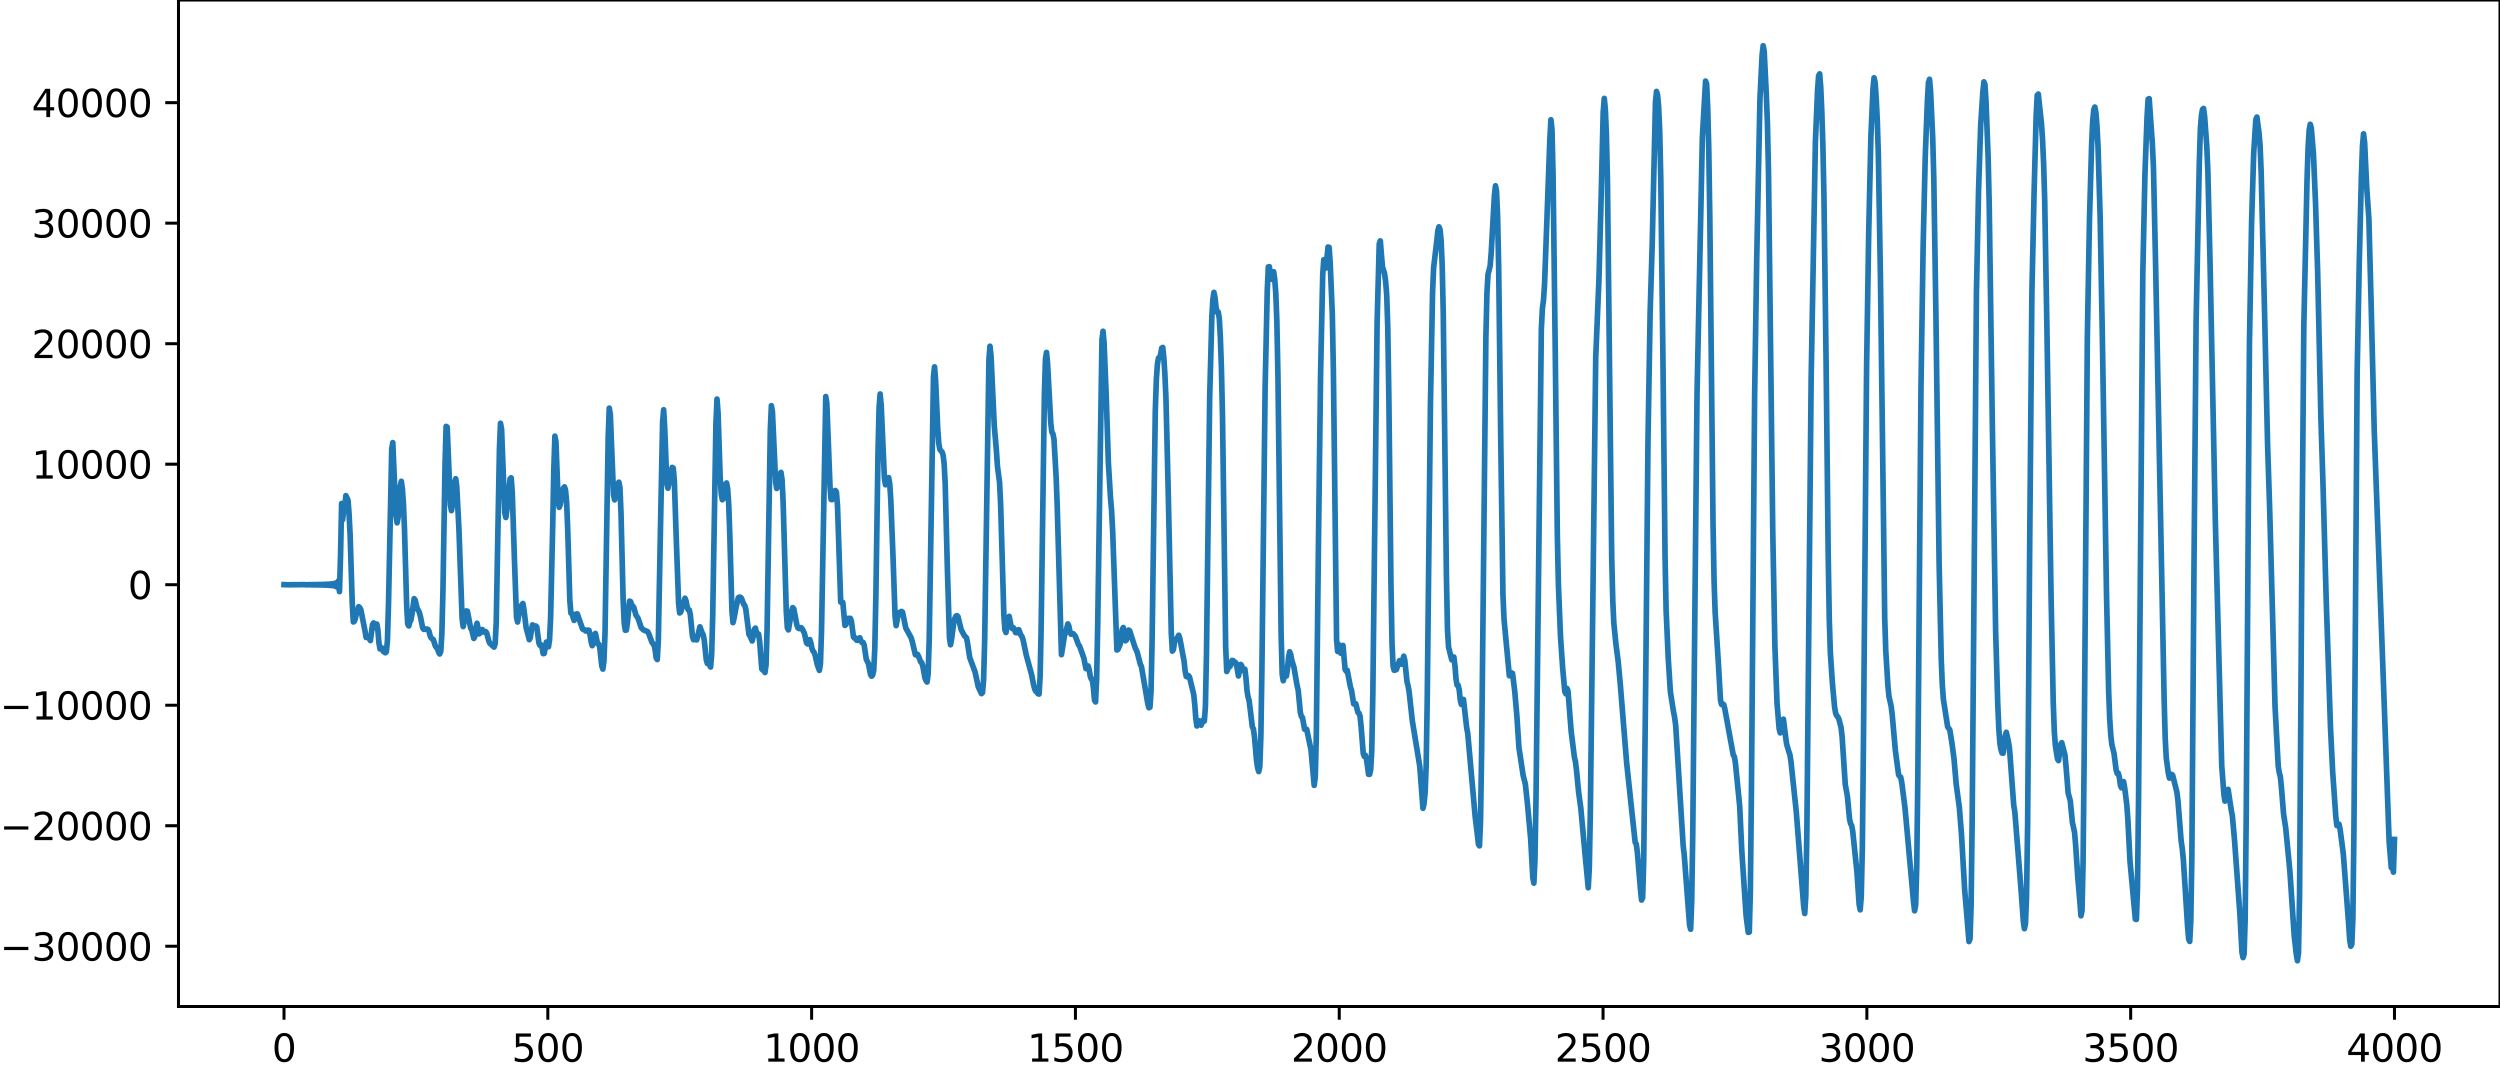 <?xml version="1.0" encoding="utf-8" standalone="no"?>
<!DOCTYPE svg PUBLIC "-//W3C//DTD SVG 1.1//EN"
  "http://www.w3.org/Graphics/SVG/1.1/DTD/svg11.dtd">
<svg xmlns:xlink="http://www.w3.org/1999/xlink" width="660.992pt" height="282.79pt" viewBox="0 0 660.992 282.79" xmlns="http://www.w3.org/2000/svg" version="1.1">
 <defs>
  <style type="text/css">*{stroke-linejoin: round; stroke-linecap: butt}</style>
 </defs>
 <g id="figure_1">
  <g id="patch_1">
   <path d="M -0 282.79 
L 660.992 282.79 
L 660.992 0 
L -0 0 
L -0 282.79 
z
" style="fill: none"/>
  </g>
  <g id="axes_1">
   <g id="patch_2">
    <path d="M 47.192 266.112 
L 660.992 266.112 
L 660.992 0 
L 47.192 0 
L 47.192 266.112 
z
" style="fill: none"/>
   </g>
   <g id="matplotlib.axis_1">
    <g id="xtick_1">
     <g id="line2d_1">
      <defs>
       <path id="m83eca83204" d="M 0 0 
L 0 3.5 
" style="stroke: #000000; stroke-width: 0.8"/>
      </defs>
      <g>
       <use xlink:href="#m83eca83204" x="75.092" y="266.112" style="stroke: #000000; stroke-width: 0.8"/>
      </g>
     </g>
     <g id="text_1">
      <!-- 0 -->
      <g transform="translate(71.911 280.71) scale(0.1 -0.1)">
       <defs>
        <path id="DejaVuSans-30" d="M 2034 4250 
Q 1547 4250 1301 3770 
Q 1056 3291 1056 2328 
Q 1056 1369 1301 889 
Q 1547 409 2034 409 
Q 2525 409 2770 889 
Q 3016 1369 3016 2328 
Q 3016 3291 2770 3770 
Q 2525 4250 2034 4250 
z
M 2034 4750 
Q 2819 4750 3233 4129 
Q 3647 3509 3647 2328 
Q 3647 1150 3233 529 
Q 2819 -91 2034 -91 
Q 1250 -91 836 529 
Q 422 1150 422 2328 
Q 422 3509 836 4129 
Q 1250 4750 2034 4750 
z
" transform="scale(0.016)"/>
       </defs>
       <use xlink:href="#DejaVuSans-30"/>
      </g>
     </g>
    </g>
    <g id="xtick_2">
     <g id="line2d_2">
      <g>
       <use xlink:href="#m83eca83204" x="144.842" y="266.112" style="stroke: #000000; stroke-width: 0.8"/>
      </g>
     </g>
     <g id="text_2">
      <!-- 500 -->
      <g transform="translate(135.298 280.71) scale(0.1 -0.1)">
       <defs>
        <path id="DejaVuSans-35" d="M 691 4666 
L 3169 4666 
L 3169 4134 
L 1269 4134 
L 1269 2991 
Q 1406 3038 1543 3061 
Q 1681 3084 1819 3084 
Q 2600 3084 3056 2656 
Q 3513 2228 3513 1497 
Q 3513 744 3044 326 
Q 2575 -91 1722 -91 
Q 1428 -91 1123 -41 
Q 819 9 494 109 
L 494 744 
Q 775 591 1075 516 
Q 1375 441 1709 441 
Q 2250 441 2565 725 
Q 2881 1009 2881 1497 
Q 2881 1984 2565 2268 
Q 2250 2553 1709 2553 
Q 1456 2553 1204 2497 
Q 953 2441 691 2322 
L 691 4666 
z
" transform="scale(0.016)"/>
       </defs>
       <use xlink:href="#DejaVuSans-35"/>
       <use xlink:href="#DejaVuSans-30" x="63.623"/>
       <use xlink:href="#DejaVuSans-30" x="127.246"/>
      </g>
     </g>
    </g>
    <g id="xtick_3">
     <g id="line2d_3">
      <g>
       <use xlink:href="#m83eca83204" x="214.592" y="266.112" style="stroke: #000000; stroke-width: 0.8"/>
      </g>
     </g>
     <g id="text_3">
      <!-- 1000 -->
      <g transform="translate(201.867 280.71) scale(0.1 -0.1)">
       <defs>
        <path id="DejaVuSans-31" d="M 794 531 
L 1825 531 
L 1825 4091 
L 703 3866 
L 703 4441 
L 1819 4666 
L 2450 4666 
L 2450 531 
L 3481 531 
L 3481 0 
L 794 0 
L 794 531 
z
" transform="scale(0.016)"/>
       </defs>
       <use xlink:href="#DejaVuSans-31"/>
       <use xlink:href="#DejaVuSans-30" x="63.623"/>
       <use xlink:href="#DejaVuSans-30" x="127.246"/>
       <use xlink:href="#DejaVuSans-30" x="190.869"/>
      </g>
     </g>
    </g>
    <g id="xtick_4">
     <g id="line2d_4">
      <g>
       <use xlink:href="#m83eca83204" x="284.342" y="266.112" style="stroke: #000000; stroke-width: 0.8"/>
      </g>
     </g>
     <g id="text_4">
      <!-- 1500 -->
      <g transform="translate(271.617 280.71) scale(0.1 -0.1)">
       <use xlink:href="#DejaVuSans-31"/>
       <use xlink:href="#DejaVuSans-35" x="63.623"/>
       <use xlink:href="#DejaVuSans-30" x="127.246"/>
       <use xlink:href="#DejaVuSans-30" x="190.869"/>
      </g>
     </g>
    </g>
    <g id="xtick_5">
     <g id="line2d_5">
      <g>
       <use xlink:href="#m83eca83204" x="354.092" y="266.112" style="stroke: #000000; stroke-width: 0.8"/>
      </g>
     </g>
     <g id="text_5">
      <!-- 2000 -->
      <g transform="translate(341.367 280.71) scale(0.1 -0.1)">
       <defs>
        <path id="DejaVuSans-32" d="M 1228 531 
L 3431 531 
L 3431 0 
L 469 0 
L 469 531 
Q 828 903 1448 1529 
Q 2069 2156 2228 2338 
Q 2531 2678 2651 2914 
Q 2772 3150 2772 3378 
Q 2772 3750 2511 3984 
Q 2250 4219 1831 4219 
Q 1534 4219 1204 4116 
Q 875 4013 500 3803 
L 500 4441 
Q 881 4594 1212 4672 
Q 1544 4750 1819 4750 
Q 2544 4750 2975 4387 
Q 3406 4025 3406 3419 
Q 3406 3131 3298 2873 
Q 3191 2616 2906 2266 
Q 2828 2175 2409 1742 
Q 1991 1309 1228 531 
z
" transform="scale(0.016)"/>
       </defs>
       <use xlink:href="#DejaVuSans-32"/>
       <use xlink:href="#DejaVuSans-30" x="63.623"/>
       <use xlink:href="#DejaVuSans-30" x="127.246"/>
       <use xlink:href="#DejaVuSans-30" x="190.869"/>
      </g>
     </g>
    </g>
    <g id="xtick_6">
     <g id="line2d_6">
      <g>
       <use xlink:href="#m83eca83204" x="423.842" y="266.112" style="stroke: #000000; stroke-width: 0.8"/>
      </g>
     </g>
     <g id="text_6">
      <!-- 2500 -->
      <g transform="translate(411.117 280.71) scale(0.1 -0.1)">
       <use xlink:href="#DejaVuSans-32"/>
       <use xlink:href="#DejaVuSans-35" x="63.623"/>
       <use xlink:href="#DejaVuSans-30" x="127.246"/>
       <use xlink:href="#DejaVuSans-30" x="190.869"/>
      </g>
     </g>
    </g>
    <g id="xtick_7">
     <g id="line2d_7">
      <g>
       <use xlink:href="#m83eca83204" x="493.592" y="266.112" style="stroke: #000000; stroke-width: 0.8"/>
      </g>
     </g>
     <g id="text_7">
      <!-- 3000 -->
      <g transform="translate(480.867 280.71) scale(0.1 -0.1)">
       <defs>
        <path id="DejaVuSans-33" d="M 2597 2516 
Q 3050 2419 3304 2112 
Q 3559 1806 3559 1356 
Q 3559 666 3084 287 
Q 2609 -91 1734 -91 
Q 1441 -91 1130 -33 
Q 819 25 488 141 
L 488 750 
Q 750 597 1062 519 
Q 1375 441 1716 441 
Q 2309 441 2620 675 
Q 2931 909 2931 1356 
Q 2931 1769 2642 2001 
Q 2353 2234 1838 2234 
L 1294 2234 
L 1294 2753 
L 1863 2753 
Q 2328 2753 2575 2939 
Q 2822 3125 2822 3475 
Q 2822 3834 2567 4026 
Q 2313 4219 1838 4219 
Q 1578 4219 1281 4162 
Q 984 4106 628 3988 
L 628 4550 
Q 988 4650 1302 4700 
Q 1616 4750 1894 4750 
Q 2613 4750 3031 4423 
Q 3450 4097 3450 3541 
Q 3450 3153 3228 2886 
Q 3006 2619 2597 2516 
z
" transform="scale(0.016)"/>
       </defs>
       <use xlink:href="#DejaVuSans-33"/>
       <use xlink:href="#DejaVuSans-30" x="63.623"/>
       <use xlink:href="#DejaVuSans-30" x="127.246"/>
       <use xlink:href="#DejaVuSans-30" x="190.869"/>
      </g>
     </g>
    </g>
    <g id="xtick_8">
     <g id="line2d_8">
      <g>
       <use xlink:href="#m83eca83204" x="563.342" y="266.112" style="stroke: #000000; stroke-width: 0.8"/>
      </g>
     </g>
     <g id="text_8">
      <!-- 3500 -->
      <g transform="translate(550.617 280.71) scale(0.1 -0.1)">
       <use xlink:href="#DejaVuSans-33"/>
       <use xlink:href="#DejaVuSans-35" x="63.623"/>
       <use xlink:href="#DejaVuSans-30" x="127.246"/>
       <use xlink:href="#DejaVuSans-30" x="190.869"/>
      </g>
     </g>
    </g>
    <g id="xtick_9">
     <g id="line2d_9">
      <g>
       <use xlink:href="#m83eca83204" x="633.092" y="266.112" style="stroke: #000000; stroke-width: 0.8"/>
      </g>
     </g>
     <g id="text_9">
      <!-- 4000 -->
      <g transform="translate(620.367 280.71) scale(0.1 -0.1)">
       <defs>
        <path id="DejaVuSans-34" d="M 2419 4116 
L 825 1625 
L 2419 1625 
L 2419 4116 
z
M 2253 4666 
L 3047 4666 
L 3047 1625 
L 3713 1625 
L 3713 1100 
L 3047 1100 
L 3047 0 
L 2419 0 
L 2419 1100 
L 313 1100 
L 313 1709 
L 2253 4666 
z
" transform="scale(0.016)"/>
       </defs>
       <use xlink:href="#DejaVuSans-34"/>
       <use xlink:href="#DejaVuSans-30" x="63.623"/>
       <use xlink:href="#DejaVuSans-30" x="127.246"/>
       <use xlink:href="#DejaVuSans-30" x="190.869"/>
      </g>
     </g>
    </g>
   </g>
   <g id="matplotlib.axis_2">
    <g id="ytick_1">
     <g id="line2d_10">
      <defs>
       <path id="m129eb262a4" d="M 0 0 
L -3.5 0 
" style="stroke: #000000; stroke-width: 0.8"/>
      </defs>
      <g>
       <use xlink:href="#m129eb262a4" x="47.192" y="250.185" style="stroke: #000000; stroke-width: 0.8"/>
      </g>
     </g>
     <g id="text_10">
      <!-- −30000 -->
      <g transform="translate(0 253.984) scale(0.1 -0.1)">
       <defs>
        <path id="DejaVuSans-2212" d="M 678 2272 
L 4684 2272 
L 4684 1741 
L 678 1741 
L 678 2272 
z
" transform="scale(0.016)"/>
       </defs>
       <use xlink:href="#DejaVuSans-2212"/>
       <use xlink:href="#DejaVuSans-33" x="83.789"/>
       <use xlink:href="#DejaVuSans-30" x="147.412"/>
       <use xlink:href="#DejaVuSans-30" x="211.035"/>
       <use xlink:href="#DejaVuSans-30" x="274.658"/>
       <use xlink:href="#DejaVuSans-30" x="338.281"/>
      </g>
     </g>
    </g>
    <g id="ytick_2">
     <g id="line2d_11">
      <g>
       <use xlink:href="#m129eb262a4" x="47.192" y="218.322" style="stroke: #000000; stroke-width: 0.8"/>
      </g>
     </g>
     <g id="text_11">
      <!-- −20000 -->
      <g transform="translate(0 222.122) scale(0.1 -0.1)">
       <use xlink:href="#DejaVuSans-2212"/>
       <use xlink:href="#DejaVuSans-32" x="83.789"/>
       <use xlink:href="#DejaVuSans-30" x="147.412"/>
       <use xlink:href="#DejaVuSans-30" x="211.035"/>
       <use xlink:href="#DejaVuSans-30" x="274.658"/>
       <use xlink:href="#DejaVuSans-30" x="338.281"/>
      </g>
     </g>
    </g>
    <g id="ytick_3">
     <g id="line2d_12">
      <g>
       <use xlink:href="#m129eb262a4" x="47.192" y="186.46" style="stroke: #000000; stroke-width: 0.8"/>
      </g>
     </g>
     <g id="text_12">
      <!-- −10000 -->
      <g transform="translate(0 190.259) scale(0.1 -0.1)">
       <use xlink:href="#DejaVuSans-2212"/>
       <use xlink:href="#DejaVuSans-31" x="83.789"/>
       <use xlink:href="#DejaVuSans-30" x="147.412"/>
       <use xlink:href="#DejaVuSans-30" x="211.035"/>
       <use xlink:href="#DejaVuSans-30" x="274.658"/>
       <use xlink:href="#DejaVuSans-30" x="338.281"/>
      </g>
     </g>
    </g>
    <g id="ytick_4">
     <g id="line2d_13">
      <g>
       <use xlink:href="#m129eb262a4" x="47.192" y="154.597" style="stroke: #000000; stroke-width: 0.8"/>
      </g>
     </g>
     <g id="text_13">
      <!-- 0 -->
      <g transform="translate(33.83 158.396) scale(0.1 -0.1)">
       <use xlink:href="#DejaVuSans-30"/>
      </g>
     </g>
    </g>
    <g id="ytick_5">
     <g id="line2d_14">
      <g>
       <use xlink:href="#m129eb262a4" x="47.192" y="122.735" style="stroke: #000000; stroke-width: 0.8"/>
      </g>
     </g>
     <g id="text_14">
      <!-- 10000 -->
      <g transform="translate(8.38 126.534) scale(0.1 -0.1)">
       <use xlink:href="#DejaVuSans-31"/>
       <use xlink:href="#DejaVuSans-30" x="63.623"/>
       <use xlink:href="#DejaVuSans-30" x="127.246"/>
       <use xlink:href="#DejaVuSans-30" x="190.869"/>
       <use xlink:href="#DejaVuSans-30" x="254.492"/>
      </g>
     </g>
    </g>
    <g id="ytick_6">
     <g id="line2d_15">
      <g>
       <use xlink:href="#m129eb262a4" x="47.192" y="90.872" style="stroke: #000000; stroke-width: 0.8"/>
      </g>
     </g>
     <g id="text_15">
      <!-- 20000 -->
      <g transform="translate(8.38 94.671) scale(0.1 -0.1)">
       <use xlink:href="#DejaVuSans-32"/>
       <use xlink:href="#DejaVuSans-30" x="63.623"/>
       <use xlink:href="#DejaVuSans-30" x="127.246"/>
       <use xlink:href="#DejaVuSans-30" x="190.869"/>
       <use xlink:href="#DejaVuSans-30" x="254.492"/>
      </g>
     </g>
    </g>
    <g id="ytick_7">
     <g id="line2d_16">
      <g>
       <use xlink:href="#m129eb262a4" x="47.192" y="59.009" style="stroke: #000000; stroke-width: 0.8"/>
      </g>
     </g>
     <g id="text_16">
      <!-- 30000 -->
      <g transform="translate(8.38 62.809) scale(0.1 -0.1)">
       <use xlink:href="#DejaVuSans-33"/>
       <use xlink:href="#DejaVuSans-30" x="63.623"/>
       <use xlink:href="#DejaVuSans-30" x="127.246"/>
       <use xlink:href="#DejaVuSans-30" x="190.869"/>
       <use xlink:href="#DejaVuSans-30" x="254.492"/>
      </g>
     </g>
    </g>
    <g id="ytick_8">
     <g id="line2d_17">
      <g>
       <use xlink:href="#m129eb262a4" x="47.192" y="27.147" style="stroke: #000000; stroke-width: 0.8"/>
      </g>
     </g>
     <g id="text_17">
      <!-- 40000 -->
      <g transform="translate(8.38 30.946) scale(0.1 -0.1)">
       <use xlink:href="#DejaVuSans-34"/>
       <use xlink:href="#DejaVuSans-30" x="63.623"/>
       <use xlink:href="#DejaVuSans-30" x="127.246"/>
       <use xlink:href="#DejaVuSans-30" x="190.869"/>
       <use xlink:href="#DejaVuSans-30" x="254.492"/>
      </g>
     </g>
    </g>
   </g>
   <g id="line2d_18">
    <path d="M 75.092 154.575 
L 75.938 154.612 
L 77.066 154.602 
L 80.449 154.574 
L 81.295 154.628 
L 81.577 154.563 
L 81.859 154.634 
L 82.141 154.557 
L 82.423 154.641 
L 82.705 154.55 
L 82.987 154.648 
L 83.269 154.542 
L 83.551 154.657 
L 83.833 154.533 
L 84.115 154.667 
L 84.397 154.522 
L 84.679 154.678 
L 84.961 154.51 
L 85.243 154.692 
L 85.525 154.494 
L 85.807 154.71 
L 86.089 154.474 
L 86.371 154.733 
L 86.653 154.448 
L 86.935 154.764 
L 87.216 154.411 
L 87.498 154.808 
L 87.78 154.357 
L 88.062 154.876 
L 88.344 154.268 
L 88.626 154.997 
L 88.908 154.093 
L 89.19 155.271 
L 89.472 153.602 
L 89.754 156.424 
L 90.036 146.977 
L 90.318 133.12 
L 90.6 137.391 
L 90.882 134.716 
L 91.164 133.95 
L 91.446 131.044 
L 92.01 132.226 
L 92.292 135.852 
L 92.574 141.481 
L 93.138 159.622 
L 93.42 164.449 
L 93.702 164.25 
L 93.984 163.391 
L 94.266 161.994 
L 94.547 161.45 
L 94.829 160.41 
L 95.111 160.669 
L 95.393 161.155 
L 96.521 166.903 
L 96.803 168.546 
L 97.085 168.324 
L 97.367 168.333 
L 97.931 169.366 
L 98.495 165.117 
L 98.777 164.697 
L 99.059 165.963 
L 99.623 165 
L 99.905 166.464 
L 100.187 169.973 
L 100.469 171.58 
L 101.033 171.321 
L 101.315 172.204 
L 101.878 172.594 
L 102.16 172.306 
L 102.442 169.245 
L 102.724 159.414 
L 103.57 118.663 
L 103.852 117.019 
L 104.416 130.247 
L 104.698 136.228 
L 104.98 138.233 
L 105.262 136.789 
L 105.826 128.607 
L 106.108 127.25 
L 106.39 129.235 
L 106.672 133.193 
L 106.954 140.187 
L 107.518 159.965 
L 107.8 164.998 
L 108.082 165.497 
L 108.364 164.451 
L 108.645 163.937 
L 108.927 162.393 
L 109.491 158.286 
L 109.773 158.673 
L 110.337 161.03 
L 110.619 161.382 
L 110.901 162.001 
L 111.183 163.109 
L 111.747 166.005 
L 112.029 166.406 
L 112.311 166.252 
L 112.593 166.405 
L 112.875 166.307 
L 113.157 166.405 
L 113.439 166.916 
L 113.721 168.118 
L 114.003 168.694 
L 114.567 169.115 
L 115.131 170.862 
L 115.695 171.599 
L 115.976 172.447 
L 116.258 172.909 
L 116.54 172.225 
L 116.822 167.655 
L 117.104 156.701 
L 117.668 122.61 
L 117.95 112.735 
L 118.232 112.904 
L 119.078 133.466 
L 119.36 135.013 
L 119.642 133.341 
L 120.206 127.434 
L 120.488 126.576 
L 120.77 128.723 
L 121.334 139.764 
L 122.18 163.595 
L 122.462 165.669 
L 123.307 161.519 
L 123.589 161.624 
L 124.435 166.097 
L 124.717 166.46 
L 125.281 168.797 
L 125.563 168.238 
L 125.845 165.818 
L 126.127 164.781 
L 126.691 167.595 
L 126.973 167.324 
L 127.255 166.513 
L 127.537 166.454 
L 127.819 167.101 
L 128.101 167.122 
L 128.383 166.973 
L 128.665 167.307 
L 129.229 169.452 
L 129.511 170.093 
L 130.638 171.093 
L 130.92 170.202 
L 131.202 164.605 
L 131.766 133.771 
L 132.048 118.737 
L 132.33 111.907 
L 132.612 113.391 
L 133.458 135.582 
L 133.74 136.828 
L 134.022 134.871 
L 134.868 126.58 
L 135.15 126.343 
L 135.432 129.951 
L 135.996 147.327 
L 136.56 163.181 
L 136.842 164.46 
L 137.405 161.278 
L 137.969 159.913 
L 138.251 159.563 
L 138.533 161.202 
L 139.097 165.899 
L 139.943 169.134 
L 140.225 168.572 
L 140.507 166.465 
L 140.789 165.212 
L 141.071 165.447 
L 141.353 165.936 
L 141.635 165.5 
L 141.917 165.748 
L 142.481 169.982 
L 142.763 170.63 
L 143.045 170.488 
L 143.327 171.261 
L 143.609 172.822 
L 143.891 172.764 
L 144.454 169.753 
L 145.018 171.001 
L 145.3 169.132 
L 145.582 163.138 
L 146.146 138.573 
L 146.428 123.978 
L 146.71 115.31 
L 146.992 116.81 
L 147.556 131.915 
L 147.838 134.143 
L 148.12 133.486 
L 148.966 129.05 
L 149.248 128.725 
L 149.53 129.643 
L 149.812 132.762 
L 150.094 139.705 
L 150.658 158.663 
L 150.94 162.099 
L 151.222 162.268 
L 151.785 164.033 
L 152.067 163.594 
L 152.349 162.33 
L 152.631 162.308 
L 154.041 166.32 
L 154.323 166.496 
L 154.605 166.527 
L 154.887 166.852 
L 155.169 166.815 
L 155.451 166.581 
L 155.733 166.661 
L 156.015 167.898 
L 156.297 169.693 
L 156.579 170.718 
L 156.861 169.63 
L 157.143 167.814 
L 157.425 167.479 
L 157.989 170.195 
L 158.271 170.279 
L 158.553 170.994 
L 159.116 176.114 
L 159.398 176.905 
L 159.68 174.729 
L 159.962 167.476 
L 160.526 132.44 
L 160.808 115.36 
L 161.09 107.902 
L 161.372 109.657 
L 162.218 130.803 
L 162.5 132.167 
L 163.064 128.412 
L 163.628 127.487 
L 163.91 128.899 
L 164.192 135.604 
L 164.756 158.627 
L 165.038 164.784 
L 165.32 166.631 
L 165.602 166.59 
L 165.883 164.606 
L 166.447 158.941 
L 166.729 159.052 
L 167.011 159.922 
L 167.575 160.57 
L 168.139 162.627 
L 168.703 163.477 
L 169.549 165.99 
L 170.113 166.533 
L 171.241 167.004 
L 171.523 167.524 
L 172.369 169.82 
L 172.933 170.585 
L 173.214 171.793 
L 173.496 173.963 
L 173.778 174.386 
L 174.06 169.315 
L 174.624 139.893 
L 175.188 111.567 
L 175.47 108.338 
L 175.752 113.271 
L 176.316 127.811 
L 176.598 129.083 
L 177.726 123.577 
L 178.008 123.781 
L 178.29 127.085 
L 178.854 143.916 
L 179.418 159.506 
L 179.7 162.067 
L 179.982 161.824 
L 181.109 158.166 
L 181.391 158.897 
L 181.673 160.383 
L 181.955 161.235 
L 182.237 161.271 
L 182.519 162.524 
L 183.083 168.241 
L 183.365 169.143 
L 183.647 169.085 
L 184.211 169.189 
L 185.057 165.739 
L 185.621 167.265 
L 185.903 167.783 
L 186.185 169.125 
L 186.749 174.53 
L 187.031 175.431 
L 187.313 175.242 
L 187.876 176.366 
L 188.158 173.094 
L 188.44 162.811 
L 189.286 112.126 
L 189.568 105.508 
L 189.85 109.067 
L 190.414 126.336 
L 190.696 130.611 
L 190.978 132.135 
L 191.26 131.782 
L 191.824 128.008 
L 192.106 127.697 
L 192.388 129.232 
L 192.67 133.271 
L 192.952 141.229 
L 193.516 161.412 
L 193.798 164.629 
L 194.08 163.453 
L 194.643 160.415 
L 195.207 158.04 
L 195.489 157.864 
L 195.771 157.908 
L 196.053 158.204 
L 196.617 159.755 
L 196.899 160.054 
L 197.181 161.051 
L 198.027 167.753 
L 198.309 168.197 
L 198.873 169.466 
L 199.155 168.244 
L 199.437 166.412 
L 199.719 166.063 
L 200.001 167.225 
L 200.283 167.648 
L 200.565 167.637 
L 200.847 169.548 
L 201.411 176.869 
L 201.692 177.186 
L 201.974 176.937 
L 202.256 177.807 
L 202.538 175.84 
L 202.82 165.986 
L 203.666 113.684 
L 203.948 107.263 
L 204.23 108.86 
L 205.076 127.462 
L 205.358 129.143 
L 205.64 128.634 
L 206.204 125.499 
L 206.486 124.89 
L 206.768 126.792 
L 207.05 132.536 
L 207.896 161.816 
L 208.178 166.038 
L 208.46 166.542 
L 209.023 163.264 
L 209.305 161.555 
L 209.587 160.667 
L 209.869 160.952 
L 210.715 165.35 
L 210.997 166.034 
L 211.279 166.203 
L 211.561 165.95 
L 211.843 165.981 
L 212.125 166.309 
L 212.689 167.46 
L 213.253 169.983 
L 213.535 170.26 
L 213.817 169.433 
L 214.099 169.096 
L 214.381 169.968 
L 214.663 171.402 
L 214.945 172.128 
L 215.227 172.461 
L 215.509 173.164 
L 216.072 175.693 
L 216.636 177.246 
L 216.918 175.529 
L 217.2 167.116 
L 218.328 104.848 
L 218.61 106.636 
L 219.456 128.748 
L 219.738 132.066 
L 220.02 132.109 
L 220.584 129.838 
L 220.866 129.682 
L 221.148 130.147 
L 221.43 133.691 
L 222.276 159.161 
L 222.558 159.375 
L 222.84 159.274 
L 223.403 165.362 
L 223.685 165.091 
L 223.967 163.558 
L 224.249 163.481 
L 224.531 163.724 
L 224.813 163.476 
L 225.095 164.169 
L 225.659 168.412 
L 225.941 168.729 
L 226.223 168.703 
L 226.505 169.278 
L 226.787 169.312 
L 227.069 168.734 
L 227.351 168.641 
L 227.633 169.462 
L 227.915 169.884 
L 228.197 169.852 
L 228.479 170.553 
L 229.043 174.321 
L 229.607 175.466 
L 230.171 178.353 
L 230.452 178.788 
L 230.734 178.465 
L 231.016 177.187 
L 231.298 171.3 
L 231.58 157.573 
L 232.144 119.533 
L 232.426 107.768 
L 232.708 104.167 
L 232.99 107.183 
L 233.836 126.497 
L 234.118 128.178 
L 234.4 127.897 
L 234.682 126.721 
L 234.964 126.279 
L 235.246 127.961 
L 235.528 132.278 
L 236.092 146.675 
L 236.656 162.968 
L 236.938 165.408 
L 237.501 162.266 
L 237.783 161.923 
L 238.065 161.914 
L 238.347 161.653 
L 238.629 161.861 
L 239.475 166.027 
L 240.885 168.598 
L 241.167 169.471 
L 242.013 173.091 
L 242.295 173.203 
L 242.577 172.999 
L 242.859 173.507 
L 243.423 175.02 
L 243.705 175.201 
L 243.987 176.14 
L 244.55 179.238 
L 244.832 179.945 
L 245.114 180.329 
L 245.396 178.198 
L 245.678 169.18 
L 246.806 99.605 
L 247.088 97.004 
L 247.37 100.48 
L 247.934 113.356 
L 248.216 117.298 
L 248.498 118.843 
L 249.062 119.49 
L 249.344 120.272 
L 249.626 122.597 
L 249.908 127.954 
L 250.472 149.979 
L 251.036 168.636 
L 251.318 170.474 
L 251.6 168.952 
L 252.163 164.634 
L 252.445 163.508 
L 252.727 162.926 
L 253.009 162.772 
L 253.291 163.043 
L 254.137 166.508 
L 254.701 167.548 
L 254.983 168.082 
L 255.547 168.652 
L 255.829 170.146 
L 256.393 173.853 
L 257.803 177.664 
L 258.649 181.588 
L 259.494 183.398 
L 259.776 183.13 
L 260.058 179.794 
L 260.34 169.447 
L 261.468 95.082 
L 261.75 91.534 
L 262.032 94.228 
L 262.878 112.504 
L 263.442 119.082 
L 263.724 123.326 
L 264.288 127.596 
L 264.57 133.57 
L 265.416 162.662 
L 265.698 166.52 
L 265.98 167.238 
L 266.543 163.383 
L 266.825 162.96 
L 267.389 165.885 
L 267.671 166.192 
L 267.953 165.984 
L 268.235 166.495 
L 268.517 167.25 
L 268.799 167.287 
L 269.081 166.58 
L 269.363 166.486 
L 269.927 167.956 
L 270.209 168.278 
L 270.491 169.154 
L 271.337 173.183 
L 272.747 178.351 
L 273.31 181.202 
L 273.592 182.229 
L 273.874 182.795 
L 274.156 182.856 
L 274.438 183.412 
L 274.72 183.516 
L 275.002 178.967 
L 275.284 165.458 
L 276.13 104.402 
L 276.412 94.963 
L 276.694 93.182 
L 276.976 96.141 
L 277.822 111.869 
L 278.104 114.238 
L 278.386 114.687 
L 278.668 116.108 
L 279.232 126.012 
L 279.514 133.415 
L 280.641 173.104 
L 281.487 167.83 
L 281.769 167.271 
L 282.333 164.959 
L 282.615 165.584 
L 282.897 167.019 
L 283.179 167.674 
L 283.743 167.533 
L 284.307 168.188 
L 285.153 170.475 
L 285.435 170.802 
L 286.563 173.997 
L 287.127 176.79 
L 287.409 176.675 
L 287.69 176.077 
L 287.972 177.032 
L 288.254 178.774 
L 288.536 179.538 
L 288.818 179.82 
L 289.1 181.945 
L 289.382 185.153 
L 289.664 185.591 
L 289.946 179.403 
L 290.228 165.39 
L 291.356 89.772 
L 291.638 87.583 
L 291.92 90.772 
L 292.484 104.705 
L 293.048 122.3 
L 293.612 131.591 
L 293.894 134.966 
L 294.176 140.247 
L 295.303 171.851 
L 295.585 171.707 
L 296.149 170.397 
L 296.431 168.774 
L 296.713 166.431 
L 296.995 165.918 
L 297.559 169.43 
L 297.841 169.189 
L 298.405 166.577 
L 298.687 166.788 
L 300.097 171.194 
L 300.661 172.402 
L 301.507 175.654 
L 301.788 176.19 
L 303.48 186.092 
L 303.762 187.13 
L 304.044 186.993 
L 304.326 182.89 
L 304.608 169.624 
L 305.454 108.689 
L 305.736 100.369 
L 306.018 96.29 
L 306.3 94.666 
L 306.582 94.539 
L 306.864 93.71 
L 307.146 92.052 
L 307.428 91.866 
L 307.71 94.546 
L 307.992 98.962 
L 308.274 105.278 
L 308.838 128.469 
L 309.683 167.309 
L 309.965 172.149 
L 310.247 171.765 
L 310.529 169.798 
L 310.811 169.01 
L 311.093 169.003 
L 311.657 167.951 
L 311.939 168.763 
L 313.067 174.84 
L 313.349 177.445 
L 313.631 178.847 
L 313.913 178.959 
L 314.195 178.608 
L 314.477 178.935 
L 315.605 183.545 
L 315.887 186.217 
L 316.168 189.96 
L 316.45 191.951 
L 316.732 191.398 
L 317.014 190.563 
L 317.578 191.745 
L 318.142 190.305 
L 318.424 190.653 
L 318.706 186.833 
L 318.988 173.002 
L 319.834 105.051 
L 320.398 83.981 
L 320.68 79.126 
L 320.962 77.303 
L 321.244 78.701 
L 321.526 81.308 
L 321.808 82.562 
L 322.09 82.48 
L 322.372 84.161 
L 322.654 89.142 
L 322.936 97.188 
L 323.218 109.722 
L 324.063 171.032 
L 324.345 177.547 
L 324.627 176.915 
L 324.909 175.968 
L 325.191 176.224 
L 325.473 175.611 
L 325.755 174.611 
L 326.037 174.663 
L 326.319 175.228 
L 326.601 175.083 
L 326.883 175.53 
L 327.447 178.721 
L 328.011 175.663 
L 328.293 175.965 
L 328.575 177.274 
L 329.139 176.941 
L 329.421 179.156 
L 329.703 182.584 
L 329.985 184.302 
L 330.267 185.225 
L 331.112 192.156 
L 331.394 192.718 
L 331.676 194.773 
L 332.24 201.269 
L 332.522 203.046 
L 332.804 204.003 
L 333.086 202.719 
L 333.368 194.709 
L 333.65 176.484 
L 334.496 102.441 
L 335.06 76.728 
L 335.342 70.573 
L 335.624 70.508 
L 335.906 73.256 
L 336.188 73.848 
L 336.47 72.327 
L 336.752 71.851 
L 337.034 73.806 
L 337.316 77.608 
L 337.597 84.96 
L 337.879 99.167 
L 338.725 167.695 
L 339.007 178.256 
L 339.289 179.981 
L 339.571 178.864 
L 340.135 178.729 
L 340.417 176.745 
L 340.699 173.759 
L 340.981 172.329 
L 341.263 173.055 
L 341.545 174.571 
L 342.109 176.389 
L 342.955 181.293 
L 343.237 182.461 
L 343.801 188.338 
L 344.083 189.455 
L 344.365 189.702 
L 344.928 192.803 
L 345.21 192.926 
L 345.492 192.834 
L 346.62 198.244 
L 347.466 207.645 
L 347.748 205.526 
L 348.03 194.604 
L 348.594 143.647 
L 349.158 98.848 
L 349.722 72.661 
L 350.004 68.654 
L 350.568 70.874 
L 351.132 65.312 
L 351.414 65.384 
L 351.696 69.417 
L 352.259 83.02 
L 352.541 97.945 
L 353.387 169.161 
L 353.669 172.248 
L 353.951 170.409 
L 354.233 171.31 
L 354.515 172.731 
L 354.797 171.345 
L 355.079 170.648 
L 355.643 177.004 
L 355.925 177.456 
L 356.207 177.224 
L 357.053 181.671 
L 357.335 182.506 
L 357.899 186.099 
L 358.463 186.069 
L 359.026 188.35 
L 359.308 188.568 
L 359.59 189.334 
L 359.872 192.089 
L 360.436 199.216 
L 360.718 200.002 
L 361 199.686 
L 361.282 200.625 
L 361.846 204.737 
L 362.128 204.726 
L 362.41 203.452 
L 362.692 198.303 
L 362.974 183.38 
L 364.102 85.348 
L 364.666 64.466 
L 364.948 63.689 
L 365.512 70.546 
L 366.076 72.356 
L 366.357 74.459 
L 366.639 77.944 
L 366.921 86.509 
L 367.203 104.486 
L 367.767 154.63 
L 368.049 170.202 
L 368.331 176.165 
L 368.613 177.218 
L 369.177 177.059 
L 370.023 174.67 
L 370.305 175.31 
L 370.587 175.632 
L 371.151 173.494 
L 371.433 174.649 
L 371.997 180.201 
L 372.279 181.266 
L 372.561 182.846 
L 373.406 190.526 
L 375.38 202.596 
L 376.226 213.713 
L 376.508 212.515 
L 376.79 209.654 
L 377.072 202.472 
L 377.354 185.051 
L 378.2 107.143 
L 378.764 77.312 
L 379.046 70.791 
L 379.892 63.604 
L 380.174 60.935 
L 380.456 59.974 
L 380.737 60.657 
L 381.019 63.484 
L 381.301 69.846 
L 381.583 82.348 
L 382.147 128.899 
L 382.429 152.504 
L 382.711 166.508 
L 382.993 171.093 
L 383.839 174.461 
L 384.121 173.853 
L 384.403 173.711 
L 384.685 176.023 
L 384.967 179.517 
L 385.249 181.145 
L 385.531 181.193 
L 385.813 182.396 
L 386.095 185.117 
L 386.377 186.241 
L 386.659 185.116 
L 386.941 184.93 
L 387.786 192.449 
L 388.068 193.9 
L 390.042 216.046 
L 390.606 220.621 
L 390.888 223.222 
L 391.17 223.644 
L 391.452 216.915 
L 391.734 198.869 
L 392.862 89.345 
L 393.144 77.435 
L 393.426 72.55 
L 393.99 70.3 
L 394.272 66.79 
L 395.117 51.625 
L 395.399 49.12 
L 395.681 50.542 
L 395.963 57.259 
L 396.245 70.65 
L 396.809 117.659 
L 397.373 157.145 
L 397.655 163.677 
L 399.065 178.673 
L 399.347 178.635 
L 399.629 177.888 
L 399.911 178.038 
L 400.475 182.615 
L 401.039 189.025 
L 401.603 197.681 
L 402.73 205.116 
L 403.294 207.276 
L 403.858 212.532 
L 404.704 221.796 
L 405.268 232.023 
L 405.55 233.506 
L 405.832 227.514 
L 406.114 211.187 
L 407.524 87.092 
L 407.806 81.528 
L 408.088 79.418 
L 408.37 75.242 
L 409.779 36.748 
L 410.061 31.663 
L 410.343 34.272 
L 410.625 46.293 
L 411.189 91.626 
L 411.753 141.378 
L 412.035 154.574 
L 412.599 168.456 
L 413.163 176.619 
L 413.727 182.862 
L 414.009 183.444 
L 414.291 182.007 
L 414.573 182.685 
L 415.419 193.446 
L 416.264 200.189 
L 416.546 201.392 
L 416.828 203.71 
L 417.392 209.524 
L 417.956 213.606 
L 419.084 225.833 
L 419.93 234.731 
L 420.212 229.408 
L 420.494 213.832 
L 421.904 94.596 
L 422.75 74.038 
L 423.314 53.165 
L 423.877 29.706 
L 424.159 26.012 
L 424.441 28.834 
L 424.723 35.455 
L 425.005 47.648 
L 425.569 98.567 
L 426.133 147.465 
L 426.415 158.899 
L 426.697 164.852 
L 427.261 170.44 
L 427.825 174.722 
L 428.389 180.772 
L 430.081 201.704 
L 432.336 222.745 
L 432.618 223.128 
L 432.9 225.223 
L 433.746 235.282 
L 434.028 237.975 
L 434.31 237.386 
L 434.592 227.669 
L 435.156 176.715 
L 435.72 116.759 
L 436.284 82.904 
L 436.848 64.25 
L 437.694 27.136 
L 437.975 24.169 
L 438.257 25.107 
L 438.539 28.29 
L 438.821 34.707 
L 439.103 47.131 
L 439.667 94.174 
L 440.231 146.846 
L 440.513 161.348 
L 441.077 174.043 
L 441.641 182.9 
L 442.487 188.275 
L 442.769 189.69 
L 443.051 191.86 
L 445.024 223.568 
L 445.306 226.023 
L 446.716 244.573 
L 446.998 245.687 
L 447.28 238.285 
L 447.562 220.297 
L 448.126 160.803 
L 448.69 104.034 
L 450.1 36.277 
L 450.946 21.441 
L 451.228 22.235 
L 451.51 28.351 
L 451.792 39.289 
L 452.073 57.732 
L 452.919 138.465 
L 453.201 153.83 
L 453.483 161.937 
L 454.329 175.31 
L 454.893 185.098 
L 455.175 186.261 
L 455.457 186.112 
L 455.739 186.275 
L 456.021 187.337 
L 458.277 199.679 
L 458.559 200.023 
L 458.841 201.776 
L 459.968 213.145 
L 460.532 225.033 
L 461.66 242.062 
L 462.224 246.515 
L 462.506 246.445 
L 462.788 235.612 
L 463.07 209.358 
L 463.916 104.641 
L 464.48 67.974 
L 465.326 26.108 
L 465.89 14.64 
L 466.172 12.096 
L 466.453 13.566 
L 467.017 25.195 
L 467.299 32.627 
L 467.581 45.301 
L 468.145 92.762 
L 468.709 140.234 
L 469.273 170.752 
L 469.837 185.852 
L 470.401 192.698 
L 470.683 193.778 
L 470.965 192.385 
L 471.247 190.398 
L 471.529 190.139 
L 472.093 194.667 
L 472.375 196.729 
L 472.939 198.647 
L 473.221 199.457 
L 473.502 201.136 
L 474.912 214.449 
L 476.886 239.603 
L 477.168 241.537 
L 477.45 236.759 
L 477.732 219.432 
L 478.86 100.335 
L 479.988 37.428 
L 480.552 23.958 
L 480.833 20.053 
L 481.115 19.526 
L 481.397 23.089 
L 481.679 29.419 
L 481.961 38.421 
L 482.243 51.664 
L 482.807 95.125 
L 483.371 146.769 
L 483.653 163.678 
L 483.935 172.515 
L 484.499 180.875 
L 485.063 186.993 
L 485.345 188.591 
L 485.627 189.246 
L 485.909 189.543 
L 486.191 190.115 
L 486.755 192.277 
L 487.037 194.628 
L 487.882 207.423 
L 488.446 210.512 
L 489.01 216.534 
L 489.292 217.792 
L 489.574 218.258 
L 489.856 219.784 
L 490.984 230.699 
L 491.548 239.103 
L 491.83 240.56 
L 492.112 237.011 
L 492.394 224.238 
L 492.676 198.056 
L 493.522 96.897 
L 494.086 61.148 
L 494.65 36.344 
L 495.213 23.464 
L 495.495 20.57 
L 495.777 21.818 
L 496.059 25.903 
L 496.341 31.667 
L 496.623 40.748 
L 497.187 73.551 
L 498.315 163.441 
L 498.597 172.168 
L 499.161 181.363 
L 499.443 184.193 
L 500.007 186.677 
L 500.289 188.906 
L 501.135 198.518 
L 501.981 204.851 
L 502.262 205.269 
L 502.544 205.486 
L 502.826 206.936 
L 503.672 213.579 
L 505.928 238.447 
L 506.21 240.815 
L 506.492 239.363 
L 506.774 229.295 
L 507.056 206.159 
L 507.902 102.497 
L 508.466 65.359 
L 509.03 41.379 
L 509.593 26.765 
L 509.875 21.841 
L 510.157 20.955 
L 510.439 24.139 
L 511.003 36.405 
L 511.285 46.901 
L 511.849 83.142 
L 512.695 148.944 
L 513.259 174.335 
L 513.541 181.083 
L 513.823 184.865 
L 514.951 192.187 
L 515.515 192.962 
L 516.079 196.415 
L 516.642 200.681 
L 517.206 207.254 
L 518.052 213.542 
L 518.616 220.733 
L 519.462 235.385 
L 520.026 241.99 
L 520.59 248.948 
L 520.872 248.209 
L 521.154 239.387 
L 521.436 216.871 
L 522.564 77.336 
L 523.128 50.175 
L 523.691 33.008 
L 524.255 24.377 
L 524.537 21.642 
L 524.819 22.334 
L 525.101 26.968 
L 525.665 41.917 
L 525.947 54.226 
L 526.793 113.894 
L 527.639 166.758 
L 528.203 186.226 
L 528.485 192.742 
L 528.767 196.591 
L 529.049 198.175 
L 529.331 199.1 
L 529.613 199.149 
L 529.895 197.231 
L 530.177 194.486 
L 530.459 193.609 
L 531.022 196.111 
L 531.304 197.872 
L 532.432 213.016 
L 532.714 214.668 
L 534.406 235.871 
L 534.97 243.734 
L 535.252 245.547 
L 535.534 244.178 
L 535.816 236.73 
L 536.098 217.932 
L 536.662 142.065 
L 537.226 77.443 
L 537.79 51.494 
L 538.353 30.552 
L 538.635 25.181 
L 538.917 24.867 
L 539.763 32.729 
L 540.045 36.986 
L 540.327 43.318 
L 540.609 52.79 
L 541.173 85.217 
L 542.301 157.937 
L 542.865 185.467 
L 543.147 193.323 
L 543.429 197.104 
L 543.993 200.677 
L 544.275 201.106 
L 544.839 196.772 
L 545.12 196.362 
L 545.966 199.609 
L 546.248 202.575 
L 546.812 209.641 
L 547.376 211.72 
L 547.94 217.474 
L 548.504 220.045 
L 548.786 223.342 
L 549.35 231.822 
L 549.914 238.45 
L 550.196 242.134 
L 550.478 240.765 
L 550.76 227.984 
L 551.042 200.23 
L 551.888 88.955 
L 552.451 58.101 
L 553.015 38.321 
L 553.297 32.114 
L 553.579 29.048 
L 553.861 28.301 
L 554.143 29.709 
L 554.425 33.164 
L 554.707 38.611 
L 555.271 57.319 
L 555.835 87.959 
L 556.963 157.619 
L 557.527 182.939 
L 557.809 190.197 
L 558.091 194.436 
L 558.373 196.875 
L 558.937 199.162 
L 559.5 203.591 
L 559.782 204.513 
L 560.064 204.415 
L 560.346 205.501 
L 560.628 207.612 
L 560.91 208.292 
L 561.192 207.106 
L 561.474 206.656 
L 561.756 208.267 
L 562.32 212.795 
L 562.602 216.664 
L 563.166 227.739 
L 564.576 243.033 
L 564.858 243.095 
L 565.14 234.892 
L 565.422 211.535 
L 566.549 72.575 
L 567.113 46.188 
L 567.677 30.784 
L 567.959 26.227 
L 568.241 26.081 
L 569.087 38.219 
L 569.369 44.355 
L 569.933 69.929 
L 572.189 184.757 
L 572.471 195.123 
L 572.753 200.423 
L 573.317 204.551 
L 573.599 205.738 
L 573.88 205.497 
L 574.162 204.718 
L 574.444 204.971 
L 575.572 209.469 
L 575.854 211.81 
L 576.7 222.451 
L 576.982 224.325 
L 577.264 227.196 
L 578.392 244.985 
L 578.674 248.289 
L 578.956 248.91 
L 579.238 243.484 
L 579.52 226.557 
L 580.084 149.636 
L 580.648 84.835 
L 581.493 42.949 
L 581.775 34.049 
L 582.057 30.49 
L 582.339 28.91 
L 582.621 28.678 
L 582.903 30.902 
L 583.467 38.653 
L 583.749 45.129 
L 584.313 68.736 
L 585.723 137.62 
L 587.415 202.343 
L 587.978 209.871 
L 588.26 211.814 
L 588.542 211.39 
L 588.824 209.313 
L 589.106 208.694 
L 589.952 214.296 
L 590.234 215.725 
L 590.798 222.113 
L 592.208 241.441 
L 592.772 251.824 
L 593.054 253.188 
L 593.336 252.235 
L 593.618 242.949 
L 593.9 215.088 
L 594.746 90.829 
L 595.309 58.96 
L 595.873 40.44 
L 596.437 31.592 
L 596.719 30.951 
L 597.283 35.189 
L 597.565 38.613 
L 597.847 45.546 
L 598.693 80.363 
L 599.539 117.411 
L 600.103 134.87 
L 601.513 186.773 
L 602.358 202.543 
L 602.64 204.339 
L 602.922 205.375 
L 603.204 208.221 
L 603.768 215.201 
L 604.332 218.911 
L 605.178 227.594 
L 605.46 230.66 
L 606.588 247.523 
L 607.152 252.401 
L 607.434 254.016 
L 607.716 251.883 
L 607.998 236.737 
L 608.562 153.528 
L 609.126 86.055 
L 609.971 47.583 
L 610.253 39.062 
L 610.535 34.412 
L 610.817 32.86 
L 611.099 33.856 
L 611.663 40.668 
L 612.227 53.891 
L 612.791 72.317 
L 613.637 110.539 
L 614.201 128.32 
L 615.047 158.782 
L 616.175 192.329 
L 616.738 203.866 
L 617.584 215.997 
L 617.866 218.289 
L 618.148 218.319 
L 618.43 217.915 
L 618.712 219.219 
L 619.558 225.712 
L 620.968 244.225 
L 621.25 248.391 
L 621.532 250.181 
L 621.814 249.661 
L 622.096 242.583 
L 622.378 218.813 
L 623.224 98.566 
L 623.787 69.147 
L 624.351 46.464 
L 624.633 38.634 
L 624.915 35.392 
L 625.197 37.656 
L 625.761 49.686 
L 626.325 57.851 
L 626.889 79.038 
L 627.735 113.624 
L 630.555 191.086 
L 631.682 222.534 
L 632.246 229.427 
L 632.528 228.711 
L 632.81 230.583 
L 633.092 221.946 
L 633.092 221.946 
" clip-path="url(#p0304944550)" style="fill: none; stroke: #1f77b4; stroke-width: 1.5; stroke-linecap: square"/>
   </g>
   <g id="patch_3">
    <path d="M 47.192 266.112 
L 47.192 0 
" style="fill: none; stroke: #000000; stroke-width: 0.8; stroke-linejoin: miter; stroke-linecap: square"/>
   </g>
   <g id="patch_4">
    <path d="M 660.992 266.112 
L 660.992 0 
" style="fill: none; stroke: #000000; stroke-width: 0.8; stroke-linejoin: miter; stroke-linecap: square"/>
   </g>
   <g id="patch_5">
    <path d="M 47.192 266.112 
L 660.992 266.112 
" style="fill: none; stroke: #000000; stroke-width: 0.8; stroke-linejoin: miter; stroke-linecap: square"/>
   </g>
   <g id="patch_6">
    <path d="M 47.192 0 
L 660.992 0 
" style="fill: none; stroke: #000000; stroke-width: 0.8; stroke-linejoin: miter; stroke-linecap: square"/>
   </g>
  </g>
 </g>
 <defs>
  <clipPath id="p0304944550">
   <rect x="47.192" y="0" width="613.8" height="266.112"/>
  </clipPath>
 </defs>
</svg>

